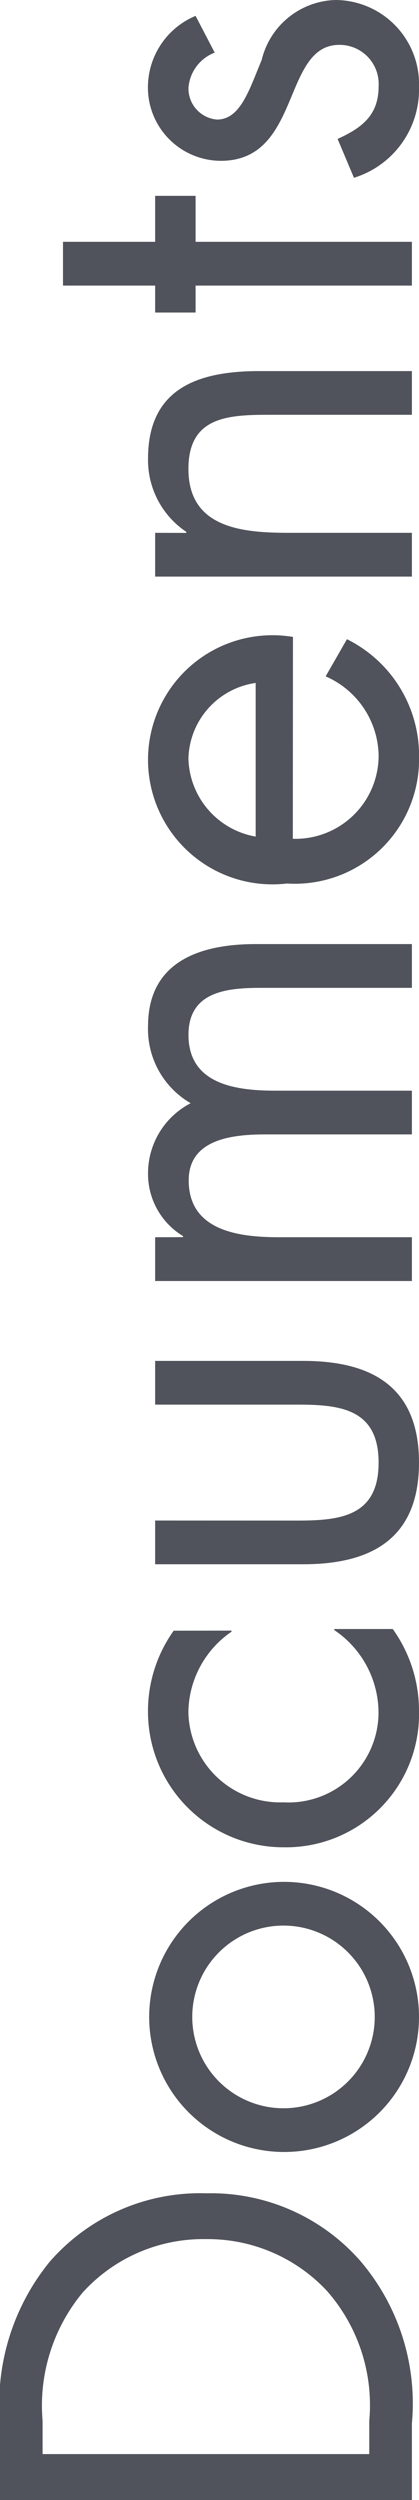 <svg xmlns="http://www.w3.org/2000/svg" width="9.199" height="54.826" viewBox="0 0 9.199 54.826"><title>documents_1</title><g id="Capa_2" data-name="Capa 2"><g id="Content"><path d="M.917,55.272v-1.7a4.928,4.928,0,0,1,1.092-3.526,4.378,4.378,0,0,1,3.441-1.5,4.364,4.364,0,0,1,3.371,1.475A4.81,4.81,0,0,1,9.96,53.593v1.68Zm8.107-1.739a3.79,3.79,0,0,0-.936-2.854,3.578,3.578,0,0,0-2.65-1.128,3.569,3.569,0,0,0-2.71,1.176,3.883,3.883,0,0,0-.876,2.807v.731H9.024Z" transform="translate(-0.917 -0.446)" fill="#50535b"/><path d="M7.153,47.64a2.962,2.962,0,1,1,2.963-2.962A2.959,2.959,0,0,1,7.153,47.64Zm-.012-.959a2,2,0,1,0,0-4.006,2,2,0,1,0,0,4.006Z" transform="translate(-0.917 -0.446)" fill="#50535b"/><path d="M6,36.206v.024a2.171,2.171,0,0,0-.947,1.751,2.016,2.016,0,0,0,2.087,1.991,1.977,1.977,0,0,0,2.087-1.943,2.189,2.189,0,0,0-.972-1.835v-.023H9.54a3.079,3.079,0,0,1,.576,1.787,2.921,2.921,0,0,1-2.975,3,2.975,2.975,0,0,1-2.975-3.011,3.035,3.035,0,0,1,.564-1.739Z" transform="translate(-0.917 -0.446)" fill="#50535b"/><path d="M7.466,33.793c.947,0,1.763-.108,1.763-1.271S8.413,31.25,7.466,31.25H4.323v-.959h3.25c1.5,0,2.543.563,2.543,2.23s-1.044,2.23-2.543,2.23H4.323v-.959Z" transform="translate(-0.917 -0.446)" fill="#50535b"/><path d="M4.935,27.577v-.023A1.592,1.592,0,0,1,4.167,26.2a1.73,1.73,0,0,1,.936-1.56,1.878,1.878,0,0,1-.936-1.69c0-1.439,1.176-1.8,2.363-1.8H9.96v.96H6.686c-.731,0-1.631.048-1.631,1.031,0,1.1,1.067,1.224,1.919,1.224H9.96v.959h-3.2c-.7,0-1.7.084-1.7,1.008,0,1.127,1.14,1.247,1.991,1.247H9.96v.96H4.323v-.96Z" transform="translate(-0.917 -0.446)" fill="#50535b"/><path d="M7.346,18.841a1.826,1.826,0,0,0,1.883-1.847,1.929,1.929,0,0,0-1.163-1.715l.468-.815a2.846,2.846,0,0,1,1.583,2.6,2.728,2.728,0,0,1-2.9,2.758,2.732,2.732,0,1,1,.132-5.408ZM6.53,15.423a1.72,1.72,0,0,0-1.476,1.655A1.783,1.783,0,0,0,6.53,18.793Z" transform="translate(-0.917 -0.446)" fill="#50535b"/><path d="M5.007,12.133v-.023a1.893,1.893,0,0,1-.84-1.607c0-1.56,1.128-1.919,2.447-1.919H9.96v.959H6.782c-.912,0-1.728.072-1.728,1.188,0,1.319,1.224,1.4,2.231,1.4H9.96v.96H4.323v-.96Z" transform="translate(-0.917 -0.446)" fill="#50535b"/><path d="M9.96,5.749v.96H5.211V7.3H4.323V6.709H2.3v-.96H4.323V4.741h.888V5.749Z" transform="translate(-0.917 -0.446)" fill="#50535b"/><path d="M5.631,1.6a.9.9,0,0,0-.576.768.683.683,0,0,0,.624.7c.516,0,.707-.647.983-1.307A1.717,1.717,0,0,1,8.281.446a1.844,1.844,0,0,1,1.835,1.907A2.027,2.027,0,0,1,8.688,4.345l-.359-.852c.527-.24.9-.516.9-1.151a.858.858,0,0,0-.863-.912c-1.26,0-.828,2.543-2.6,2.543a1.607,1.607,0,0,1-1.6-1.68A1.7,1.7,0,0,1,5.211.794Z" transform="translate(-0.917 -0.446)" fill="#50535b"/></g></g></svg>